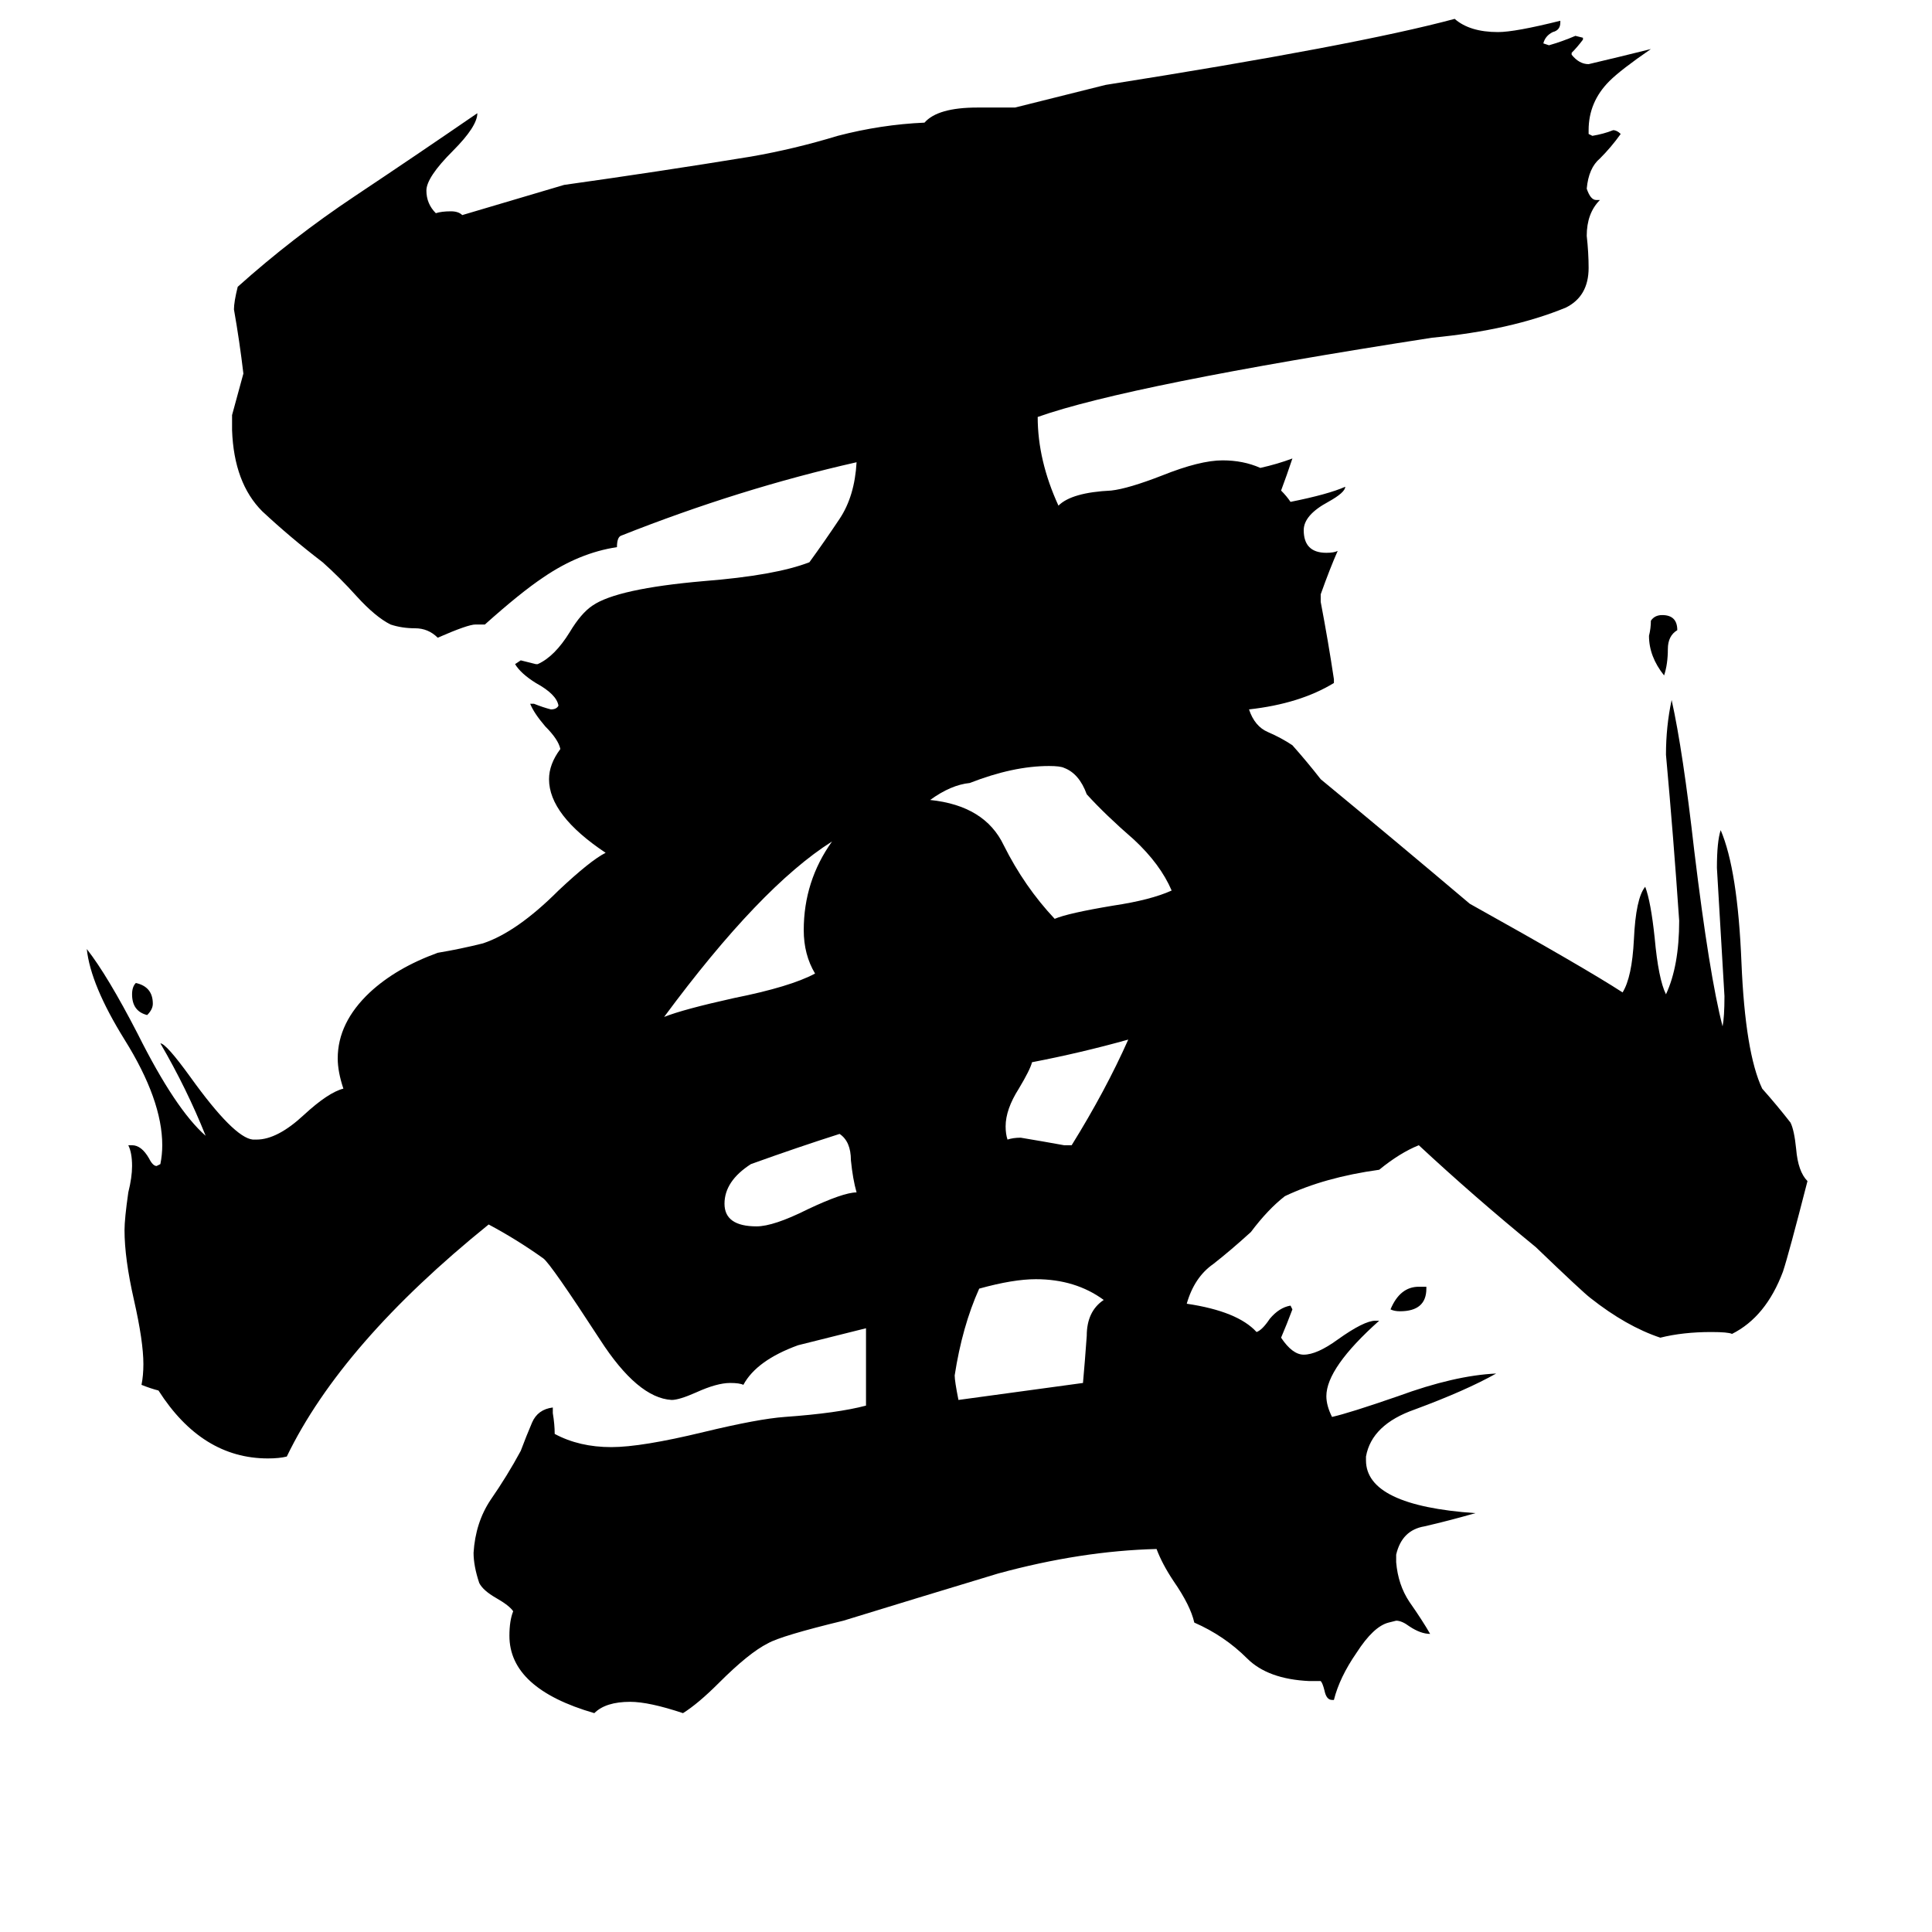 <svg xmlns="http://www.w3.org/2000/svg" viewBox="0 -800 1024 1024">
	<path fill="#000000" d="M78 -262Q70 -264 70 -273Q70 -277 72 -279Q81 -277 81 -268Q81 -265 78 -262ZM756 -118V-117Q756 -105 742 -105Q739 -105 737 -106Q742 -118 752 -118ZM889 -466Q884 -463 884 -456Q884 -448 882 -442Q874 -452 874 -463Q875 -467 875 -471Q877 -474 881 -474Q889 -474 889 -466ZM564 -193H568Q586 -222 598 -249Q573 -242 547 -237Q546 -233 540 -223Q533 -212 533 -203Q533 -199 534 -196Q537 -197 541 -197Q553 -195 564 -193ZM454 -168Q452 -175 451 -185Q451 -195 445 -199Q423 -192 398 -183Q384 -174 384 -162Q384 -150 401 -150Q410 -150 428 -159Q447 -168 454 -168ZM432 -284Q426 -294 426 -307Q426 -333 441 -354Q403 -330 352 -261Q362 -265 389 -271Q419 -277 432 -284ZM508 -58L574 -67Q575 -78 576 -92Q576 -105 585 -111Q570 -122 549 -122Q537 -122 519 -117Q510 -97 506 -71Q506 -68 508 -58ZM621 -328Q615 -342 601 -355Q586 -368 576 -379Q572 -390 564 -393Q562 -394 556 -394Q537 -394 514 -385Q504 -384 493 -376Q522 -373 532 -352Q543 -330 559 -313Q566 -316 590 -320Q610 -323 621 -328ZM707 101H706Q703 101 702 96Q701 92 700 91H694Q672 90 661 79Q649 67 633 60Q631 51 622 38Q616 29 613 21Q573 22 529 34Q486 47 447 59Q414 67 407 71Q397 76 381 92Q370 103 362 108Q344 102 334 102Q321 102 315 108Q270 95 270 67Q270 59 272 54Q270 51 263 47Q256 43 254 39Q251 30 251 23Q252 7 260 -5Q269 -18 276 -31Q279 -39 282 -46Q285 -53 293 -54V-51Q294 -45 294 -40Q307 -33 324 -33Q340 -33 373 -41Q402 -48 416 -49Q444 -51 459 -55V-96Q427 -88 423 -87Q401 -79 394 -66Q392 -67 387 -67Q380 -67 369 -62Q360 -58 356 -58Q338 -59 318 -90Q292 -130 288 -133Q274 -143 259 -151Q181 -88 152 -28Q148 -27 142 -27Q107 -27 84 -63Q80 -64 75 -66Q76 -71 76 -77Q76 -89 71 -111Q66 -133 66 -148Q66 -154 68 -168Q70 -176 70 -182Q70 -189 68 -193H70Q75 -193 79 -186Q81 -182 83 -182L85 -183Q86 -188 86 -193Q86 -217 66 -249Q48 -278 46 -297Q57 -283 73 -252Q93 -212 109 -198Q99 -223 85 -247Q88 -247 101 -229Q124 -197 134 -196H136Q147 -196 161 -209Q174 -221 182 -223Q179 -232 179 -239Q179 -258 196 -274Q210 -287 232 -295Q244 -297 256 -300Q274 -306 296 -328Q313 -344 321 -348Q291 -368 291 -387Q291 -395 297 -403Q296 -408 289 -415Q283 -422 281 -427H283Q288 -425 292 -424Q295 -424 296 -426Q295 -432 284 -438Q276 -443 273 -448L276 -450Q280 -449 284 -448H285Q294 -452 302 -465Q308 -475 314 -479Q327 -488 373 -492Q411 -495 429 -502Q437 -513 445 -525Q453 -537 454 -555Q392 -541 329 -516Q327 -515 327 -510Q307 -507 288 -494Q276 -486 257 -469H252Q248 -469 232 -462Q227 -467 220 -467Q213 -467 207 -469Q199 -473 189 -484Q180 -494 171 -502Q154 -515 139 -529Q124 -544 123 -572V-580Q126 -591 129 -602Q127 -619 124 -636Q124 -640 126 -648Q155 -674 188 -696Q221 -718 253 -740Q253 -733 240 -720Q226 -706 226 -699Q226 -692 231 -687Q234 -688 239 -688Q243 -688 245 -686Q272 -694 299 -702Q349 -709 398 -717Q421 -721 444 -728Q467 -734 490 -735Q497 -743 518 -743H538Q562 -749 586 -755Q719 -776 771 -790Q779 -783 794 -783Q803 -783 827 -789V-788Q827 -784 823 -783Q819 -781 818 -777L821 -776Q828 -778 835 -781L839 -780V-779Q836 -775 833 -772V-771Q837 -766 842 -766Q859 -770 875 -774Q859 -763 853 -757Q842 -746 842 -731V-729L844 -728Q850 -729 855 -731Q857 -731 859 -729Q854 -722 848 -716Q842 -711 841 -700Q843 -694 846 -694H848Q841 -687 841 -675Q842 -666 842 -658Q842 -643 830 -637Q801 -625 759 -621Q598 -596 550 -579Q550 -556 561 -532Q568 -539 589 -540Q598 -541 616 -548Q636 -556 648 -556Q659 -556 668 -552Q677 -554 685 -557Q682 -548 679 -540Q682 -537 684 -534Q704 -538 713 -542Q713 -539 704 -534Q691 -527 691 -519Q691 -507 703 -507Q707 -507 709 -508Q705 -499 700 -485V-481Q704 -460 707 -440V-438Q689 -427 662 -424Q665 -415 672 -412Q679 -409 685 -405Q693 -396 700 -387Q740 -354 779 -321Q840 -287 860 -274Q865 -282 866 -302Q867 -324 872 -330Q875 -322 877 -303Q879 -281 883 -273Q890 -288 890 -312Q887 -356 883 -400Q883 -415 886 -429Q892 -402 898 -349Q906 -283 913 -256Q914 -261 914 -272Q912 -306 910 -340Q910 -354 912 -360Q921 -339 923 -290Q925 -242 934 -223Q942 -214 949 -205Q951 -201 952 -191Q953 -179 958 -174Q948 -135 945 -126Q936 -102 918 -93Q916 -94 907 -94Q892 -94 880 -91Q862 -97 843 -112Q839 -115 814 -139Q781 -166 752 -193Q742 -189 731 -180Q702 -176 681 -166Q672 -159 663 -147Q652 -137 643 -130Q633 -123 629 -109Q656 -105 666 -94Q669 -95 673 -101Q678 -107 684 -108L685 -106Q682 -98 679 -91Q685 -82 691 -82Q698 -82 709 -90Q723 -100 729 -100H731Q703 -75 703 -60Q703 -55 706 -49Q715 -51 741 -60Q771 -71 793 -72Q777 -63 750 -53Q727 -45 724 -28V-26Q724 -2 782 2Q768 6 755 9Q743 11 740 24V28Q741 40 747 49Q754 59 758 66Q753 66 747 62Q743 59 740 59L736 60Q728 62 719 76Q710 89 707 101Z"/>
</svg>